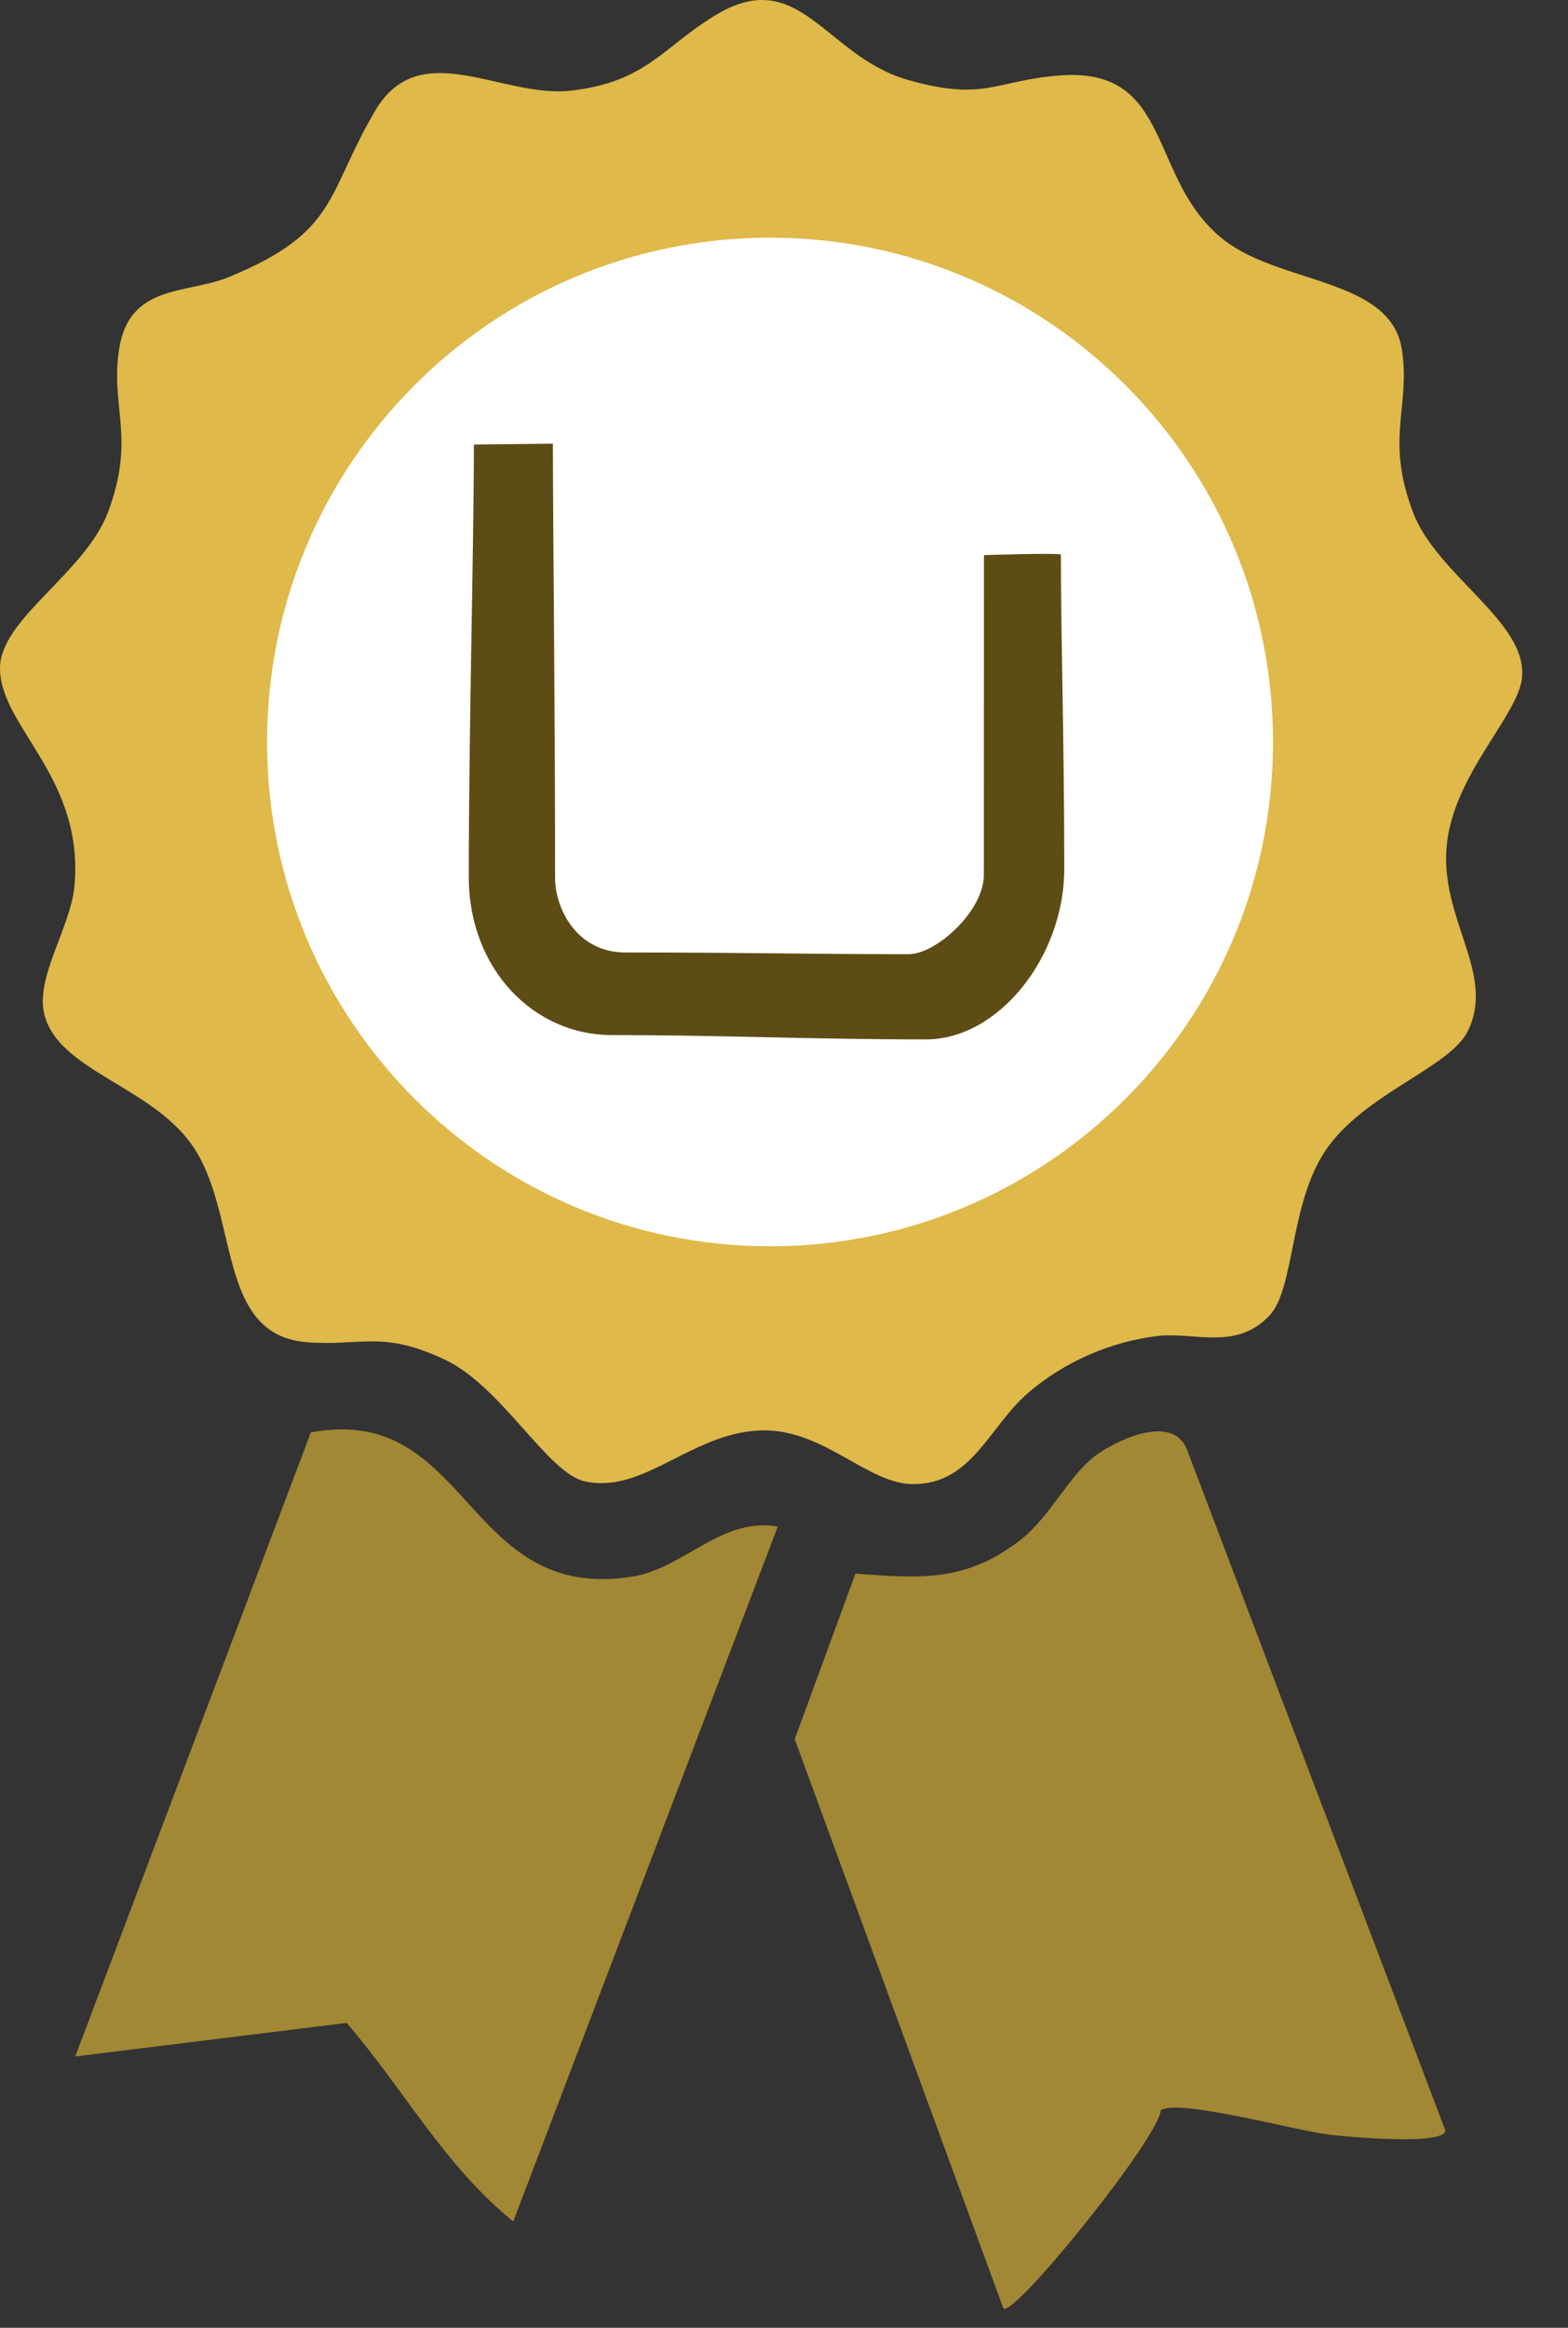 <svg width="31" height="46" viewBox="0 0 31 46" fill="none" xmlns="http://www.w3.org/2000/svg">
<rect x="0" y="0" width="31" height="46" fill="#333333" stroke="none"/>
<path d="M22.949 41.698C22.93 42.224 20.061 45.785 19.838 45.619L15.712 34.369L16.912 31.097C18.205 31.193 19.101 31.267 20.181 30.426C20.787 29.954 21.15 29.102 21.73 28.714C22.188 28.408 23.217 27.95 23.475 28.667L28.576 42.101C28.555 42.413 26.559 42.217 26.268 42.182C25.627 42.105 23.308 41.47 22.948 41.699L22.949 41.698Z" fill="#A28734"/>
<path d="M15.377 30.167L10.147 43.899C8.787 42.798 7.978 41.279 6.854 39.975L1.488 40.638L6.146 28.306C9.306 27.716 9.171 31.696 12.508 31.154C13.524 30.99 14.268 29.972 15.377 30.167Z" fill="#A28734"/>
<path d="M30.09 13.383C30.199 12.29 28.404 11.367 27.935 10.122C27.381 8.655 27.89 8.051 27.716 6.909C27.503 5.501 25.339 5.62 24.21 4.751C22.676 3.57 23.223 1.317 20.953 1.491C19.673 1.589 19.47 2.014 17.947 1.578C16.296 1.106 15.807 -0.727 14.119 0.316C13.076 0.96 12.772 1.614 11.302 1.79C9.921 1.954 8.303 0.682 7.416 2.19C6.44 3.851 6.696 4.583 4.524 5.475C3.687 5.818 2.55 5.603 2.353 6.91C2.18 8.053 2.688 8.655 2.134 10.123C1.677 11.336 -0.017 12.238 0 13.222C0.019 14.384 1.676 15.375 1.47 17.525C1.393 18.322 0.7 19.313 0.874 20.035C1.142 21.153 2.967 21.453 3.792 22.622C4.746 23.975 4.253 26.384 6.071 26.524C7.145 26.607 7.558 26.28 8.806 26.874C9.916 27.401 10.826 29.106 11.556 29.272C12.742 29.542 13.71 28.26 15.121 28.266C16.299 28.27 17.163 29.317 18.034 29.328C19.225 29.341 19.546 28.184 20.35 27.505C21.058 26.907 21.937 26.522 22.861 26.404C23.599 26.308 24.432 26.706 25.1 25.994C25.602 25.459 25.49 23.791 26.211 22.728C26.964 21.616 28.654 21.102 29.015 20.384C29.585 19.246 28.462 18.169 28.602 16.71C28.737 15.301 30.017 14.145 30.092 13.386L30.09 13.383Z" fill="#DFB949"/>
<path d="M15.224 24.628C20.716 24.628 25.168 20.166 25.168 14.662C25.168 9.159 20.716 4.697 15.224 4.697C9.732 4.697 5.28 9.159 5.28 14.662C5.28 20.166 9.732 24.628 15.224 24.628Z" fill="white"/>
<g clip-path="url(#clip0_722_1936)">
<path d="M9.369 8.785L10.931 8.768C10.931 10.418 10.974 13.702 10.974 17.343C10.974 17.976 11.421 18.822 12.359 18.822C14.69 18.822 15.974 18.856 17.967 18.856C18.505 18.856 19.451 18.006 19.451 17.29C19.451 14.891 19.453 12.426 19.453 10.97C19.453 10.97 20.974 10.921 20.974 10.961C20.974 12.68 21.041 14.588 21.041 17.171C21.041 18.889 19.757 20.54 18.305 20.54C16.042 20.54 14.259 20.454 12.089 20.454C10.561 20.454 9.268 19.161 9.268 17.324C9.268 14.433 9.369 10.767 9.369 8.785Z" fill="#5E4C15"/>
</g>
<defs>
<clipPath id="clip0_722_1936">
<rect width="11.773" height="11.773" fill="white" transform="translate(9.268 8.767)"/>
</clipPath>
</defs>
</svg>
